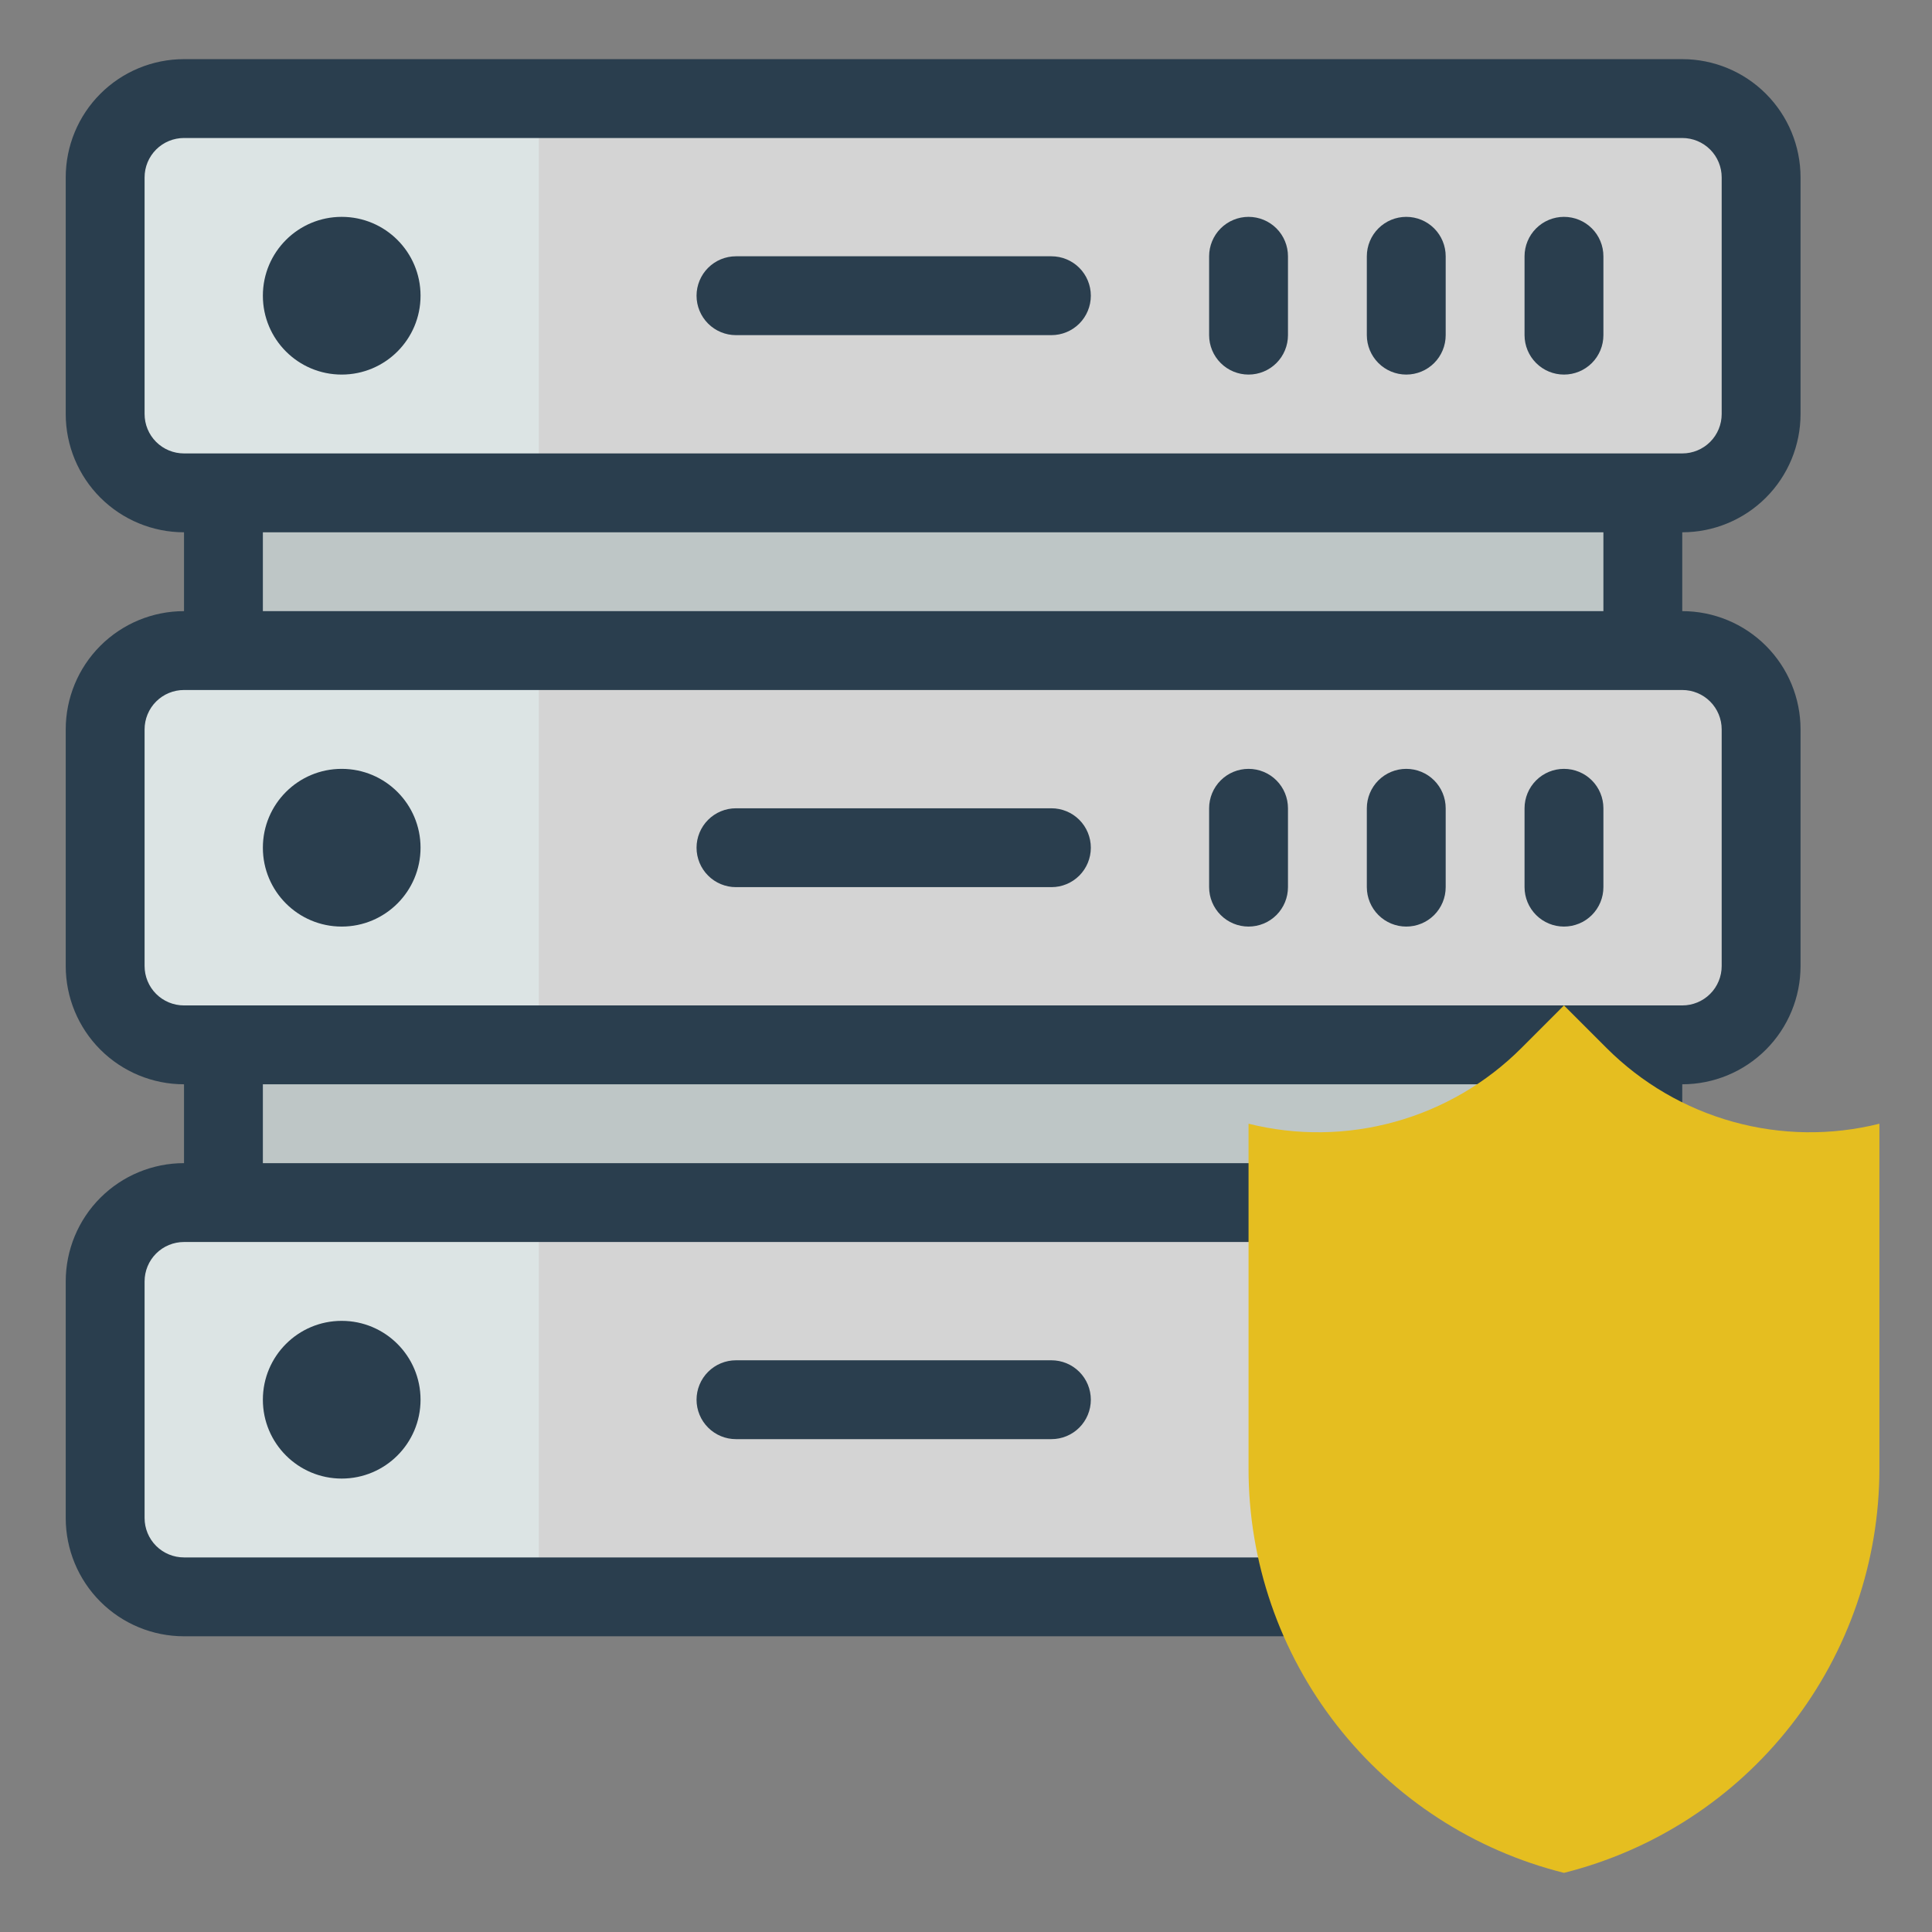 <svg xmlns="http://www.w3.org/2000/svg" width="49" height="49" viewBox="0 0 49 49" fill="none">
  <rect x="0" y="0" width="49" height="49" fill="#808080" stroke="none"/>
  <path opacity="0.7" d="M42.666 2.5H4.667C3.562 2.5 2.667 3.395 2.667 4.5V10.5C2.667 11.605 3.562 12.5 4.667 12.5H42.666C43.771 12.5 44.666 11.605 44.666 10.5V4.5C44.666 3.395 43.771 2.5 42.666 2.5Z" fill="#F8F9F9"/>
  <path opacity="0.7" d="M42.666 16.5H4.667C3.562 16.5 2.667 17.395 2.667 18.5V24.5C2.667 25.605 3.562 26.5 4.667 26.5H42.666C43.771 26.5 44.666 25.605 44.666 24.5V18.5C44.666 17.395 43.771 16.5 42.666 16.5Z" fill="#F8F9F9"/>
  <path opacity="0.7" d="M42.666 30.5H4.667C3.562 30.5 2.667 31.395 2.667 32.5V38.5C2.667 39.605 3.562 40.5 4.667 40.5H42.666C43.771 40.5 44.666 39.605 44.666 38.5V32.5C44.666 31.395 43.771 30.5 42.666 30.5Z" fill="#F8F9F9"/>
  <path d="M41.666 12.5H5.667V16.5H41.666V12.5Z" fill="#BEC6C6"/>
  <path d="M41.666 26.5H5.667V30.5H41.666V26.5Z" fill="#BEC6C6"/>
  <path d="M4.667 2.5H13.666V12.5H4.667C4.136 12.5 3.627 12.289 3.252 11.914C2.877 11.539 2.667 11.03 2.667 10.5V4.5C2.667 3.97 2.877 3.461 3.252 3.086C3.627 2.711 4.136 2.5 4.667 2.5Z" fill="#DCE4E4"/>
  <path d="M4.667 16.5H13.666V26.5H4.667C4.136 26.5 3.627 26.289 3.252 25.914C2.877 25.539 2.667 25.03 2.667 24.5V18.5C2.667 17.97 2.877 17.461 3.252 17.086C3.627 16.711 4.136 16.5 4.667 16.5Z" fill="#DCE4E4"/>
  <path d="M4.667 30.5H13.666V40.5H4.667C4.136 40.5 3.627 40.289 3.252 39.914C2.877 39.539 2.667 39.03 2.667 38.5V32.5C2.667 31.97 2.877 31.461 3.252 31.086C3.627 30.711 4.136 30.5 4.667 30.5Z" fill="#DCE4E4"/>
  <path d="M45.666 10.5V4.5C45.666 3.704 45.35 2.941 44.788 2.379C44.225 1.816 43.462 1.5 42.666 1.5H4.667C3.871 1.5 3.108 1.816 2.545 2.379C1.983 2.941 1.667 3.704 1.667 4.5V10.5C1.667 11.296 1.983 12.059 2.545 12.621C3.108 13.184 3.871 13.5 4.667 13.5V15.5C3.871 15.5 3.108 15.816 2.545 16.379C1.983 16.941 1.667 17.704 1.667 18.5V24.5C1.667 25.296 1.983 26.059 2.545 26.621C3.108 27.184 3.871 27.5 4.667 27.5V29.5C3.871 29.5 3.108 29.816 2.545 30.379C1.983 30.941 1.667 31.704 1.667 32.5V38.5C1.667 39.296 1.983 40.059 2.545 40.621C3.108 41.184 3.871 41.5 4.667 41.5H42.666C43.462 41.5 44.225 41.184 44.788 40.621C45.35 40.059 45.666 39.296 45.666 38.5V32.5C45.666 31.704 45.35 30.941 44.788 30.379C44.225 29.816 43.462 29.5 42.666 29.5V27.5C43.462 27.5 44.225 27.184 44.788 26.621C45.35 26.059 45.666 25.296 45.666 24.5V18.5C45.666 17.704 45.35 16.941 44.788 16.379C44.225 15.816 43.462 15.5 42.666 15.5V13.5C43.462 13.5 44.225 13.184 44.788 12.621C45.35 12.059 45.666 11.296 45.666 10.5ZM3.667 10.5V4.5C3.667 4.235 3.772 3.98 3.959 3.793C4.147 3.605 4.401 3.5 4.667 3.5H42.666C42.932 3.5 43.186 3.605 43.374 3.793C43.561 3.98 43.666 4.235 43.666 4.5V10.5C43.666 10.765 43.561 11.02 43.374 11.207C43.186 11.395 42.932 11.5 42.666 11.5H4.667C4.401 11.5 4.147 11.395 3.959 11.207C3.772 11.02 3.667 10.765 3.667 10.5ZM43.666 32.5V38.5C43.666 38.765 43.561 39.02 43.374 39.207C43.186 39.395 42.932 39.5 42.666 39.5H4.667C4.401 39.5 4.147 39.395 3.959 39.207C3.772 39.02 3.667 38.765 3.667 38.5V32.5C3.667 32.235 3.772 31.98 3.959 31.793C4.147 31.605 4.401 31.5 4.667 31.5H42.666C42.932 31.5 43.186 31.605 43.374 31.793C43.561 31.98 43.666 32.235 43.666 32.5ZM40.666 29.5H6.667V27.5H40.666V29.5ZM43.666 18.5V24.5C43.666 24.765 43.561 25.02 43.374 25.207C43.186 25.395 42.932 25.5 42.666 25.5H4.667C4.401 25.5 4.147 25.395 3.959 25.207C3.772 25.02 3.667 24.765 3.667 24.5V18.5C3.667 18.235 3.772 17.98 3.959 17.793C4.147 17.605 4.401 17.5 4.667 17.5H42.666C42.932 17.5 43.186 17.605 43.374 17.793C43.561 17.98 43.666 18.235 43.666 18.5ZM40.666 15.5H6.667V13.5H40.666V15.5Z" fill="#2A3E4E"/>
  <path d="M8.666 9.5C9.771 9.5 10.666 8.605 10.666 7.5C10.666 6.395 9.771 5.5 8.666 5.5C7.562 5.5 6.667 6.395 6.667 7.5C6.667 8.605 7.562 9.5 8.666 9.5Z" fill="#2A3E4E"/>
  <path d="M8.666 23.5C9.771 23.5 10.666 22.605 10.666 21.5C10.666 20.395 9.771 19.5 8.666 19.5C7.562 19.5 6.667 20.395 6.667 21.5C6.667 22.605 7.562 23.5 8.666 23.5Z" fill="#2A3E4E"/>
  <path d="M8.666 37.5C9.771 37.5 10.666 36.605 10.666 35.5C10.666 34.395 9.771 33.5 8.666 33.5C7.562 33.5 6.667 34.395 6.667 35.5C6.667 36.605 7.562 37.5 8.666 37.5Z" fill="#2A3E4E"/>
  <path d="M39.666 47.5C37.381 46.929 35.352 45.61 33.902 43.752C32.452 41.895 31.665 39.606 31.666 37.25V28.5C32.888 28.805 34.167 28.788 35.379 28.451C36.592 28.115 37.697 27.47 38.587 26.58L39.666 25.5L40.746 26.58C41.636 27.47 42.741 28.115 43.954 28.451C45.166 28.788 46.445 28.805 47.666 28.5V37.25C47.666 39.606 46.878 41.894 45.429 43.751C43.98 45.608 41.952 46.927 39.666 47.5Z" fill="#E5BE20"/>
  <path d="M39.666 9.5C39.401 9.5 39.147 9.395 38.959 9.207C38.772 9.02 38.666 8.765 38.666 8.5V6.5C38.666 6.235 38.772 5.98 38.959 5.793C39.147 5.605 39.401 5.5 39.666 5.5C39.932 5.5 40.186 5.605 40.374 5.793C40.561 5.98 40.666 6.235 40.666 6.5V8.5C40.666 8.765 40.561 9.02 40.374 9.207C40.186 9.395 39.932 9.5 39.666 9.5Z" fill="#2A3E4E"/>
  <path d="M35.666 9.5C35.401 9.5 35.147 9.395 34.959 9.207C34.772 9.02 34.666 8.765 34.666 8.5V6.5C34.666 6.235 34.772 5.98 34.959 5.793C35.147 5.605 35.401 5.5 35.666 5.5C35.932 5.5 36.186 5.605 36.374 5.793C36.561 5.98 36.666 6.235 36.666 6.5V8.5C36.666 8.765 36.561 9.02 36.374 9.207C36.186 9.395 35.932 9.5 35.666 9.5Z" fill="#2A3E4E"/>
  <path d="M31.666 9.5C31.401 9.5 31.147 9.395 30.959 9.207C30.772 9.02 30.666 8.765 30.666 8.5V6.5C30.666 6.235 30.772 5.98 30.959 5.793C31.147 5.605 31.401 5.5 31.666 5.5C31.932 5.5 32.186 5.605 32.374 5.793C32.561 5.98 32.666 6.235 32.666 6.5V8.5C32.666 8.765 32.561 9.02 32.374 9.207C32.186 9.395 31.932 9.5 31.666 9.5Z" fill="#2A3E4E"/>
  <path d="M26.666 8.5H18.666C18.401 8.5 18.147 8.395 17.959 8.207C17.772 8.02 17.666 7.765 17.666 7.5C17.666 7.235 17.772 6.98 17.959 6.793C18.147 6.605 18.401 6.5 18.666 6.5H26.666C26.932 6.5 27.186 6.605 27.374 6.793C27.561 6.98 27.666 7.235 27.666 7.5C27.666 7.765 27.561 8.02 27.374 8.207C27.186 8.395 26.932 8.5 26.666 8.5Z" fill="#2A3E4E"/>
  <path d="M39.666 23.5C39.401 23.5 39.147 23.395 38.959 23.207C38.772 23.02 38.666 22.765 38.666 22.5V20.5C38.666 20.235 38.772 19.98 38.959 19.793C39.147 19.605 39.401 19.5 39.666 19.5C39.932 19.5 40.186 19.605 40.374 19.793C40.561 19.98 40.666 20.235 40.666 20.5V22.5C40.666 22.765 40.561 23.02 40.374 23.207C40.186 23.395 39.932 23.5 39.666 23.5Z" fill="#2A3E4E"/>
  <path d="M35.666 23.5C35.401 23.5 35.147 23.395 34.959 23.207C34.772 23.02 34.666 22.765 34.666 22.5V20.5C34.666 20.235 34.772 19.98 34.959 19.793C35.147 19.605 35.401 19.5 35.666 19.5C35.932 19.5 36.186 19.605 36.374 19.793C36.561 19.98 36.666 20.235 36.666 20.5V22.5C36.666 22.765 36.561 23.02 36.374 23.207C36.186 23.395 35.932 23.5 35.666 23.5Z" fill="#2A3E4E"/>
  <path d="M31.666 23.5C31.401 23.5 31.147 23.395 30.959 23.207C30.772 23.02 30.666 22.765 30.666 22.5V20.5C30.666 20.235 30.772 19.98 30.959 19.793C31.147 19.605 31.401 19.5 31.666 19.5C31.932 19.5 32.186 19.605 32.374 19.793C32.561 19.98 32.666 20.235 32.666 20.5V22.5C32.666 22.765 32.561 23.02 32.374 23.207C32.186 23.395 31.932 23.5 31.666 23.5Z" fill="#2A3E4E"/>
  <path d="M26.666 22.5H18.666C18.401 22.5 18.147 22.395 17.959 22.207C17.772 22.02 17.666 21.765 17.666 21.5C17.666 21.235 17.772 20.98 17.959 20.793C18.147 20.605 18.401 20.5 18.666 20.5H26.666C26.932 20.5 27.186 20.605 27.374 20.793C27.561 20.98 27.666 21.235 27.666 21.5C27.666 21.765 27.561 22.02 27.374 22.207C27.186 22.395 26.932 22.5 26.666 22.5Z" fill="#2A3E4E"/>
  <path d="M26.666 36.5H18.666C18.401 36.5 18.147 36.395 17.959 36.207C17.772 36.02 17.666 35.765 17.666 35.5C17.666 35.235 17.772 34.98 17.959 34.793C18.147 34.605 18.401 34.5 18.666 34.5H26.666C26.932 34.5 27.186 34.605 27.374 34.793C27.561 34.98 27.666 35.235 27.666 35.5C27.666 35.765 27.561 36.02 27.374 36.207C27.186 36.395 26.932 36.5 26.666 36.5Z" fill="#2A3E4E"/>
</svg>
